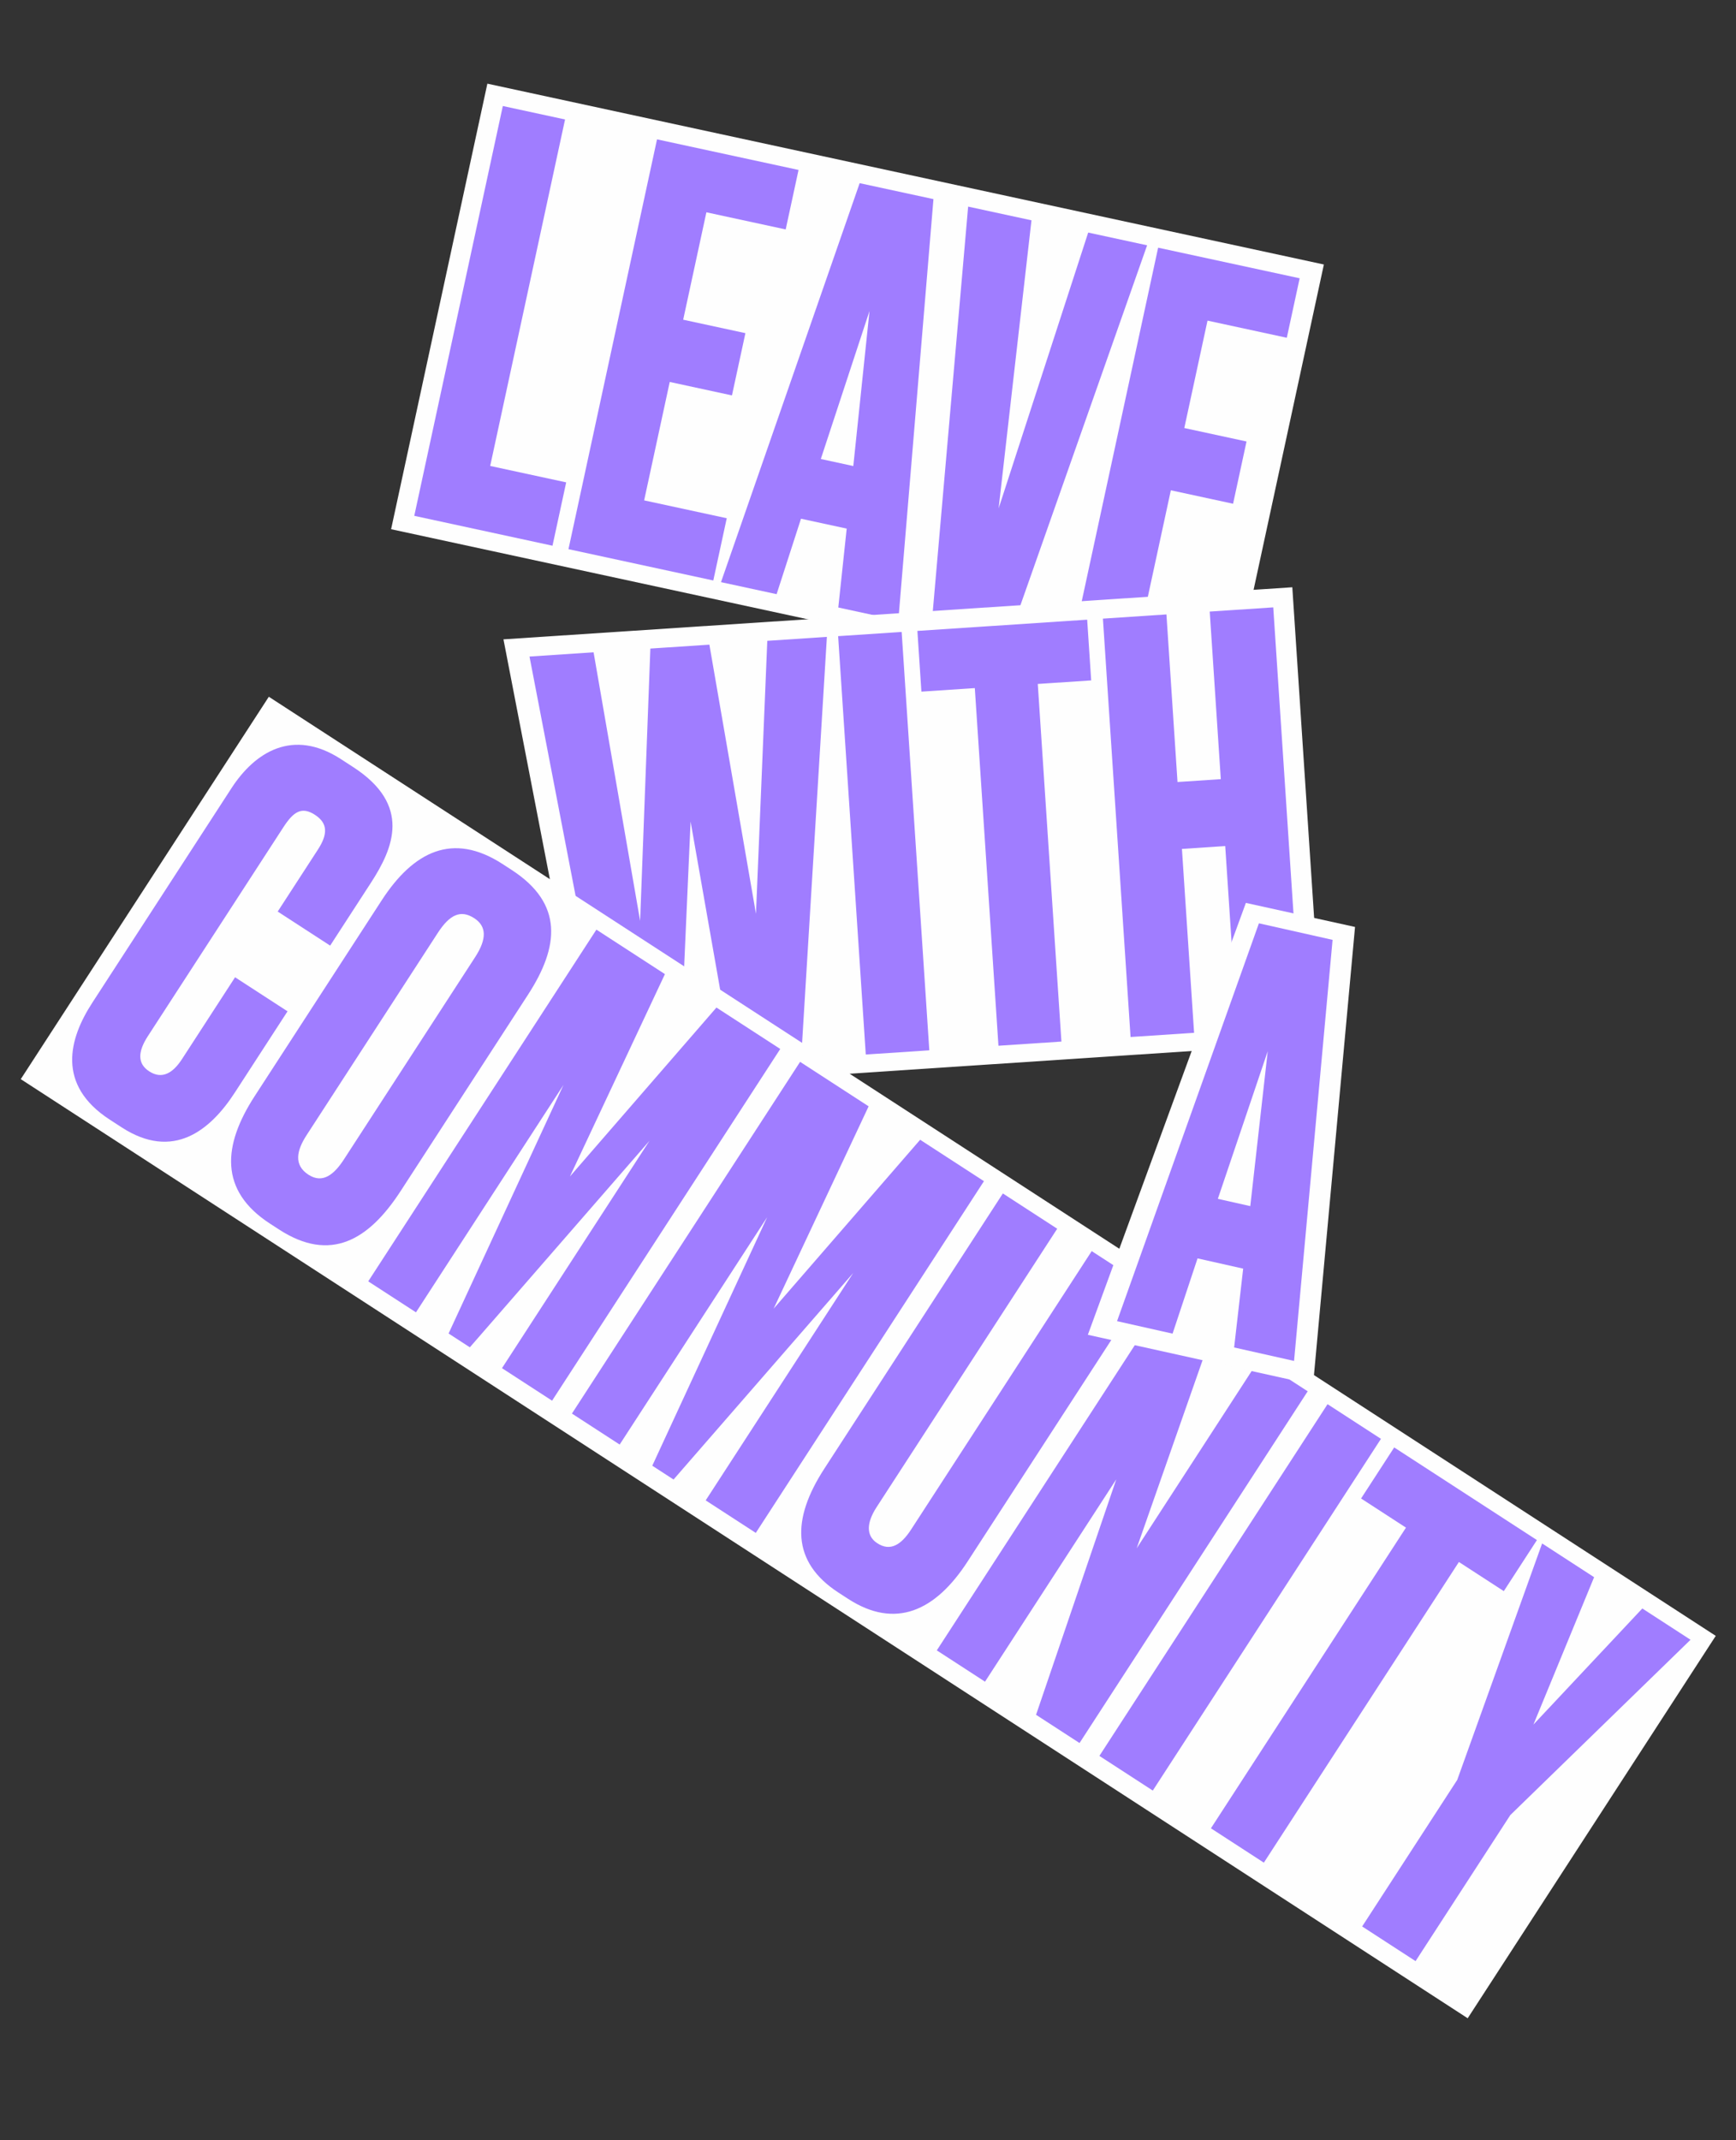 <?xml version="1.0" encoding="UTF-8"?>
<svg width="1484px" height="1829px" viewBox="0 0 1484 1829" version="1.1" xmlns="http://www.w3.org/2000/svg" xmlns:xlink="http://www.w3.org/1999/xlink">
    <rect x="0" y="0" width="1484" height="1829" fill="#333333" stroke="none"/>
    <title>ill-howto-community</title>
    <g id="ill-howto-community" stroke="none" stroke-width="1" fill="none" fill-rule="evenodd">
        <g id="Group-5" transform="translate(742, 914.5) rotate(-270) translate(-742, -914.5) translate(-101, 71)">
            <g id="Group-7" transform="translate(0, 453.8)">
                <polygon id="Fill-1" fill="#FEFEFE" points="154.547 0 -0 715.078 380.771 797.372 535.319 82.304 535.319 82.295"></polygon>
                <polygon id="Fill-2" fill="#A07DFF" points="30.604 648.674 326.705 712.671 340.744 647.706 394.881 659.406 369.344 777.564 19.106 701.868"></polygon>
                <polygon id="Fill-3" fill="#A07DFF" points="73.741 449.076 124.581 460.064 109.93 527.851 201.724 547.689 213.222 494.496 266.423 505.994 254.927 559.187 356.136 581.061 371.397 510.45 424.591 521.945 397.831 645.75 47.595 570.054"></polygon>
                <path d="M320.778,430.039 L326.782,402.264 L194.269,388.41 L320.778,430.039 Z M380.252,407.909 L371.805,446.982 L436.287,467.818 L426.012,515.363 L85.036,396.83 L98.668,333.75 L458.773,363.78 L447.684,415.093 L380.252,407.909 Z" id="Fill-4" fill="#A07DFF"></path>
                <polygon id="Fill-5" fill="#A07DFF" points="105.077 304.093 116.777 249.956 362.987 278.041 127.257 201.468 138.141 151.101 478.817 271.044 464.876 335.536"></polygon>
                <polygon id="Fill-6" fill="#A07DFF" points="166.324 20.702 217.164 31.689 202.514 99.474 294.307 119.315 305.805 66.121 359.006 77.619 347.508 130.813 448.719 152.687 463.981 82.075 517.174 93.571 490.415 217.376 140.179 141.68"></polygon>
            </g>
            <g id="Group-6" transform="translate(634.8, 790.3) rotate(-40) translate(-634.8, -790.3) translate(277.8, 421.8)">
                <polygon id="Fill-1" fill="#FEFEFE" points="0 545.183 343.613 736.021 713.789 230.316 399.36 0"></polygon>
                <polygon id="Fill-2" fill="#A07DFF" points="116.635 413.254 318.428 530.596 145.948 373.232 176.111 332.044 438.164 580.677 403.73 627.691 222.112 522.739 376.697 664.603 341.126 713.175 25.573 537.589 58.016 493.293 259.423 610.357 86.755 454.052"></polygon>
                <polygon id="Fill-3" fill="#A07DFF" points="503.046 492.085 470.889 535.991 181.803 324.272 213.96 280.366"></polygon>
                <polygon id="Fill-4" fill="#A07DFF" points="307.867 152.143 349.829 182.875 322.798 219.787 569.918 400.773 538.046 444.293 290.924 263.306 263.889 300.218 221.927 269.485"></polygon>
                <polygon id="Fill-5" fill="#A07DFF" points="637.077 309.077 604.92 352.981 315.834 141.262 347.991 97.358 463.783 182.162 485.697 152.24 369.905 67.434 402.059 23.53 691.146 235.249 658.991 279.156 531.933 186.1 510.016 216.022"></polygon>
            </g>
            <g id="Group-21" transform="translate(1088.9, 843.5) rotate(-343) translate(-1088.9, -843.5) translate(698.4, 81)">
                <polygon id="Fill-1" fill="#FEFEFE" points="405.879 -0 -0.001 1417.491 374.51 1524.726 780.392 107.244 780.392 107.234"></polygon>
                <g id="Group-20" transform="translate(29.577, 18.786)" fill="#A07DFF">
                    <path d="M208.117,1356.202 L222.831,1304.81 L302.466,1327.613 C339.515,1338.222 373.565,1360.995 359.115,1411.463 L355.8,1423.04 C340.686,1475.822 299.405,1476.524 264.682,1466.581 L54.481,1406.393 C19.29,1396.315 -10.139,1371.357 3.385,1324.133 L6.831,1312.093 C23.27,1254.685 63.09,1259.072 96.894,1268.751 L158.475,1286.384 L143.76,1337.773 L83.106,1320.409 C68.288,1316.165 59.095,1318.543 55.383,1331.505 C51.669,1344.472 58.149,1349.83 73.43,1354.205 L278.075,1412.804 C293.354,1417.179 303.146,1414.475 306.459,1402.896 C310.04,1390.397 302.104,1383.114 288.22,1379.138 L208.117,1356.202 Z" id="Fill-2"></path>
                    <path d="M131.621,1164.975 C113.565,1159.806 103.509,1163.439 100.058,1175.479 C96.216,1188.904 103.551,1196.515 121.146,1201.556 L319.312,1258.296 C334.132,1262.54 346.895,1261.685 351.136,1246.87 C355.114,1232.978 344.605,1225.961 329.784,1221.717 L131.621,1164.975 Z M341.329,1167.41 C389.485,1181.2 417.711,1206.82 403.26,1257.285 L400.741,1266.082 C386.424,1316.089 348.519,1324.271 300.363,1310.481 L108.675,1255.597 C60.988,1241.943 34.669,1214.865 48.723,1165.785 L51.242,1156.991 C65.826,1106.06 101.954,1098.871 149.183,1112.392 L341.329,1167.41 Z" id="Fill-4"></path>
                    <polygon id="Fill-6" points="78.878 1072.731 98.103 1005.597 287.225 1032.694 112.553 955.124 130.45 892.619 474.928 991.257 460.877 1040.334 238.17 976.567 451.861 1071.821 445.896 1092.655 214.043 1060.833 436.747 1124.603 423.359 1171.368"></polygon>
                    <polygon id="Fill-8" points="136.019 873.168 155.244 806.034 344.369 833.131 169.694 755.562 187.593 693.059 532.072 791.695 518.018 840.775 295.311 777.005 509.004 872.261 503.037 893.096 271.184 861.274 493.891 925.043 480.5 971.809"></polygon>
                    <path d="M192.897,674.533 L208.144,621.29 L480.853,699.377 C495.673,703.621 506.853,701.309 510.168,689.732 C513.749,677.231 505.81,669.953 490.531,665.578 L217.818,587.491 L233.067,534.243 L502.535,611.401 C551.151,625.322 576.141,653.521 562.883,699.82 L560.234,709.078 C546.976,755.378 511.908,765.877 462.365,751.69 L192.897,674.533 Z" id="Fill-10"></path>
                    <polygon id="Fill-12" points="251.892 468.496 449.493 476.482 264.753 423.584 278.407 375.897 622.886 474.533 610.69 517.13 398.207 510.392 596.373 567.134 582.849 614.361 238.37 515.725"></polygon>
                    <polygon id="Fill-14" points="643.437 402.768 628.457 455.086 283.976 356.448 298.956 304.13"></polygon>
                    <polygon id="Fill-16" points="342.708 151.333 392.71 165.651 380.115 209.641 674.592 293.959 659.745 345.814 365.268 261.493 352.673 305.481 302.669 291.161"></polygon>
                    <polygon id="Fill-18" points="574.079 104.366 717.15 145.335 702.167 197.656 558.635 156.556 344.165 146.242 358.749 95.316 494.36 108.095 372.27 48.087 385.792 0.858"></polygon>
                </g>
            </g>
            <g id="Group-3" transform="translate(915.554, 495.973) rotate(-66) translate(-915.554, -495.973) translate(805.554, 289.973)">
                <polygon id="Fill-1" fill="#FEFEFE" points="93.588 0 0 19.178 26.718 411.31 219.951 371.948 93.6 0"></polygon>
                <path d="M80.977,259.964 L108.838,254.374 L68.619,127.355 L80.977,259.964 Z M125.017,305.652 L85.823,313.515 L92.473,380.952 L44.778,390.52 L17.274,30.575 L80.553,17.88 L196.831,360.019 L145.363,370.341 L125.017,305.652 Z" id="Fill-2" fill="#A07DFF"></path>
            </g>
        </g>
    </g>
</svg>
